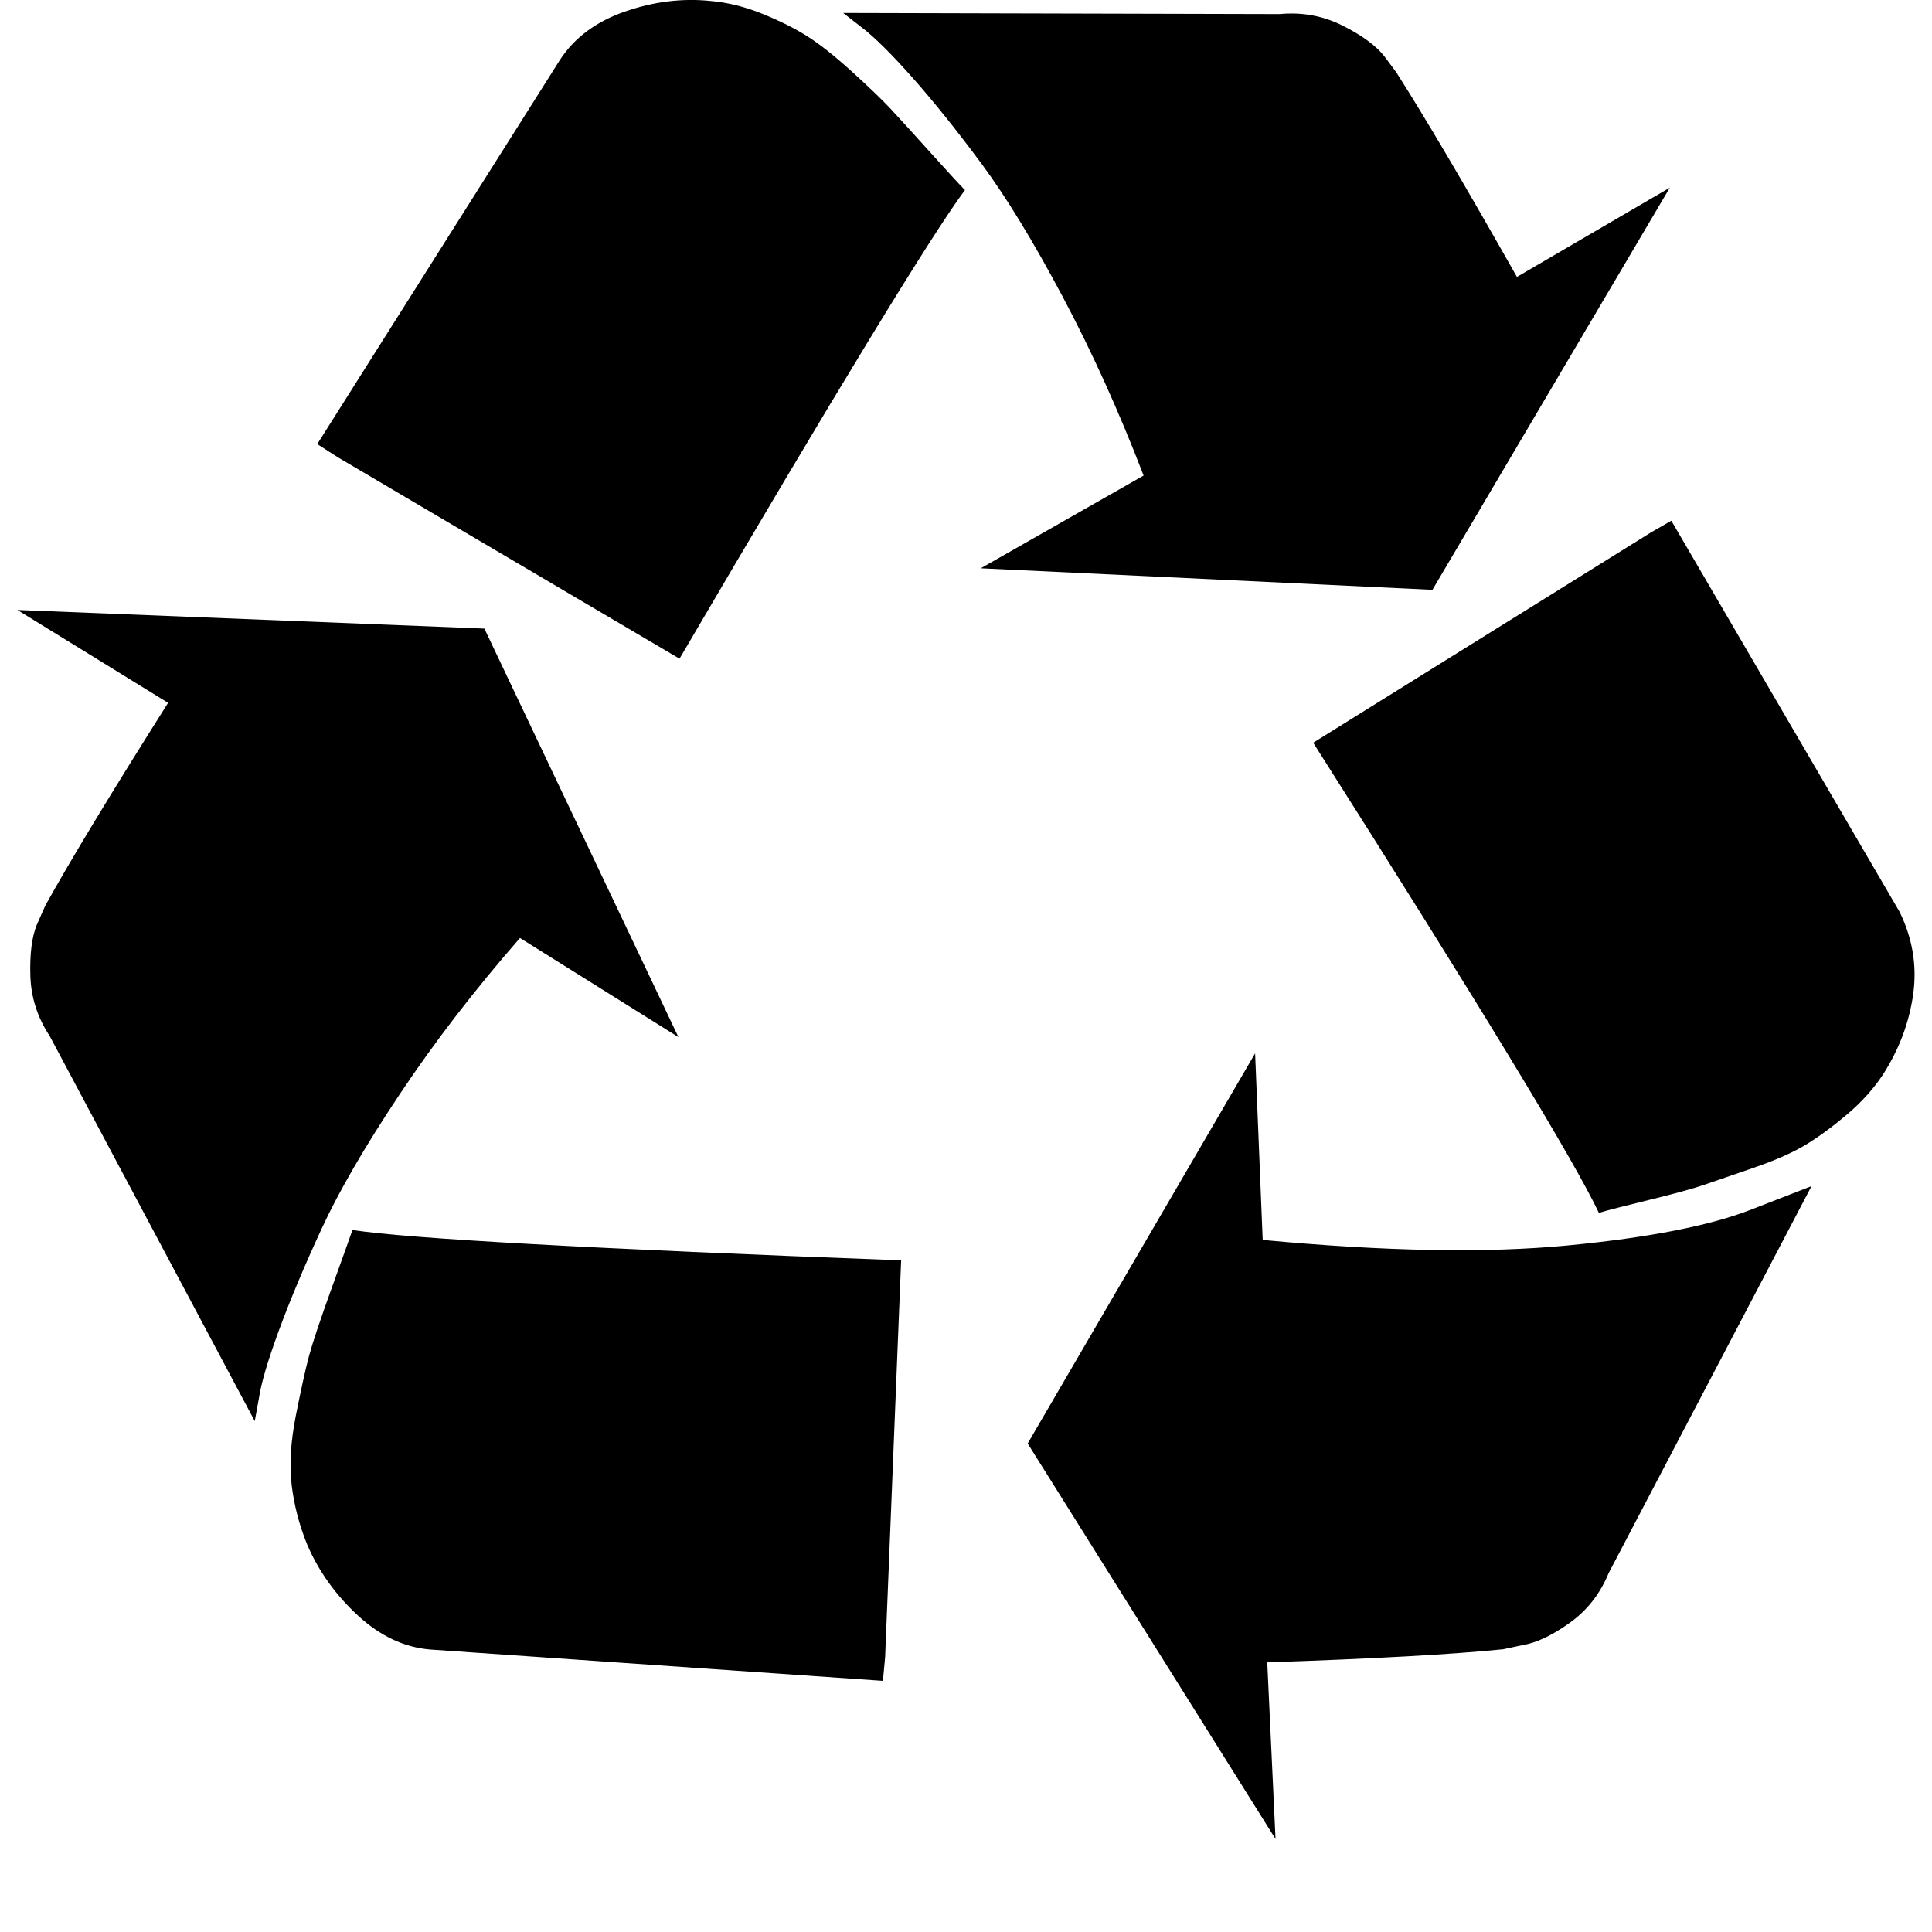 <svg xmlns="http://www.w3.org/2000/svg" viewBox="0 0 14 14"><path d="M6.53 9.133l-.116 2.875-.016.172-3.28-.227q-.282-.023-.524-.246t-.367-.512q-.086-.21-.113-.43t.03-.508.095-.43.167-.5.148-.414q.61.094 3.977.22zM3.51 4.555l1.406 2.96-1.148-.718q-.492.563-.87 1.13t-.567.976-.31.738-.145.493l-.03.164L.36 7.507Q.227 7.306.22 7.07t.046-.367l.062-.14q.273-.493.89-1.47L.126 4.42zm9.617 4.04l-1.47 2.804q-.093.226-.284.362t-.34.16l-.14.03q-.555.056-1.71.095l.06 1.28-1.796-2.866 1.648-2.827.055 1.352q1.328.125 2.21.04t1.33-.26zm-6.133-7.22q-.367.492-2.07 3.398l-2.477-1.46-.148-.095L4.055.438q.156-.243.47-.353t.624-.078q.186.016.378.094t.328.165.324.258.28.27.282.31.25.272zm5.117 2.398l1.655 2.836q.14.288.098.593t-.215.578q-.102.157-.258.29t-.297.22-.38.17-.366.126-.402.11-.36.093q-.265-.564-2.07-3.407l2.446-1.523zM10.99 2.008l1.11-.648-1.72 2.914-3.273-.156 1.18-.672q-.267-.695-.587-1.297t-.59-.966T6.61.56 6.24.195L6.11.094l3.163.008q.242-.023.453.082t.305.223l.087.117q.305.477.875 1.484z" /></svg>